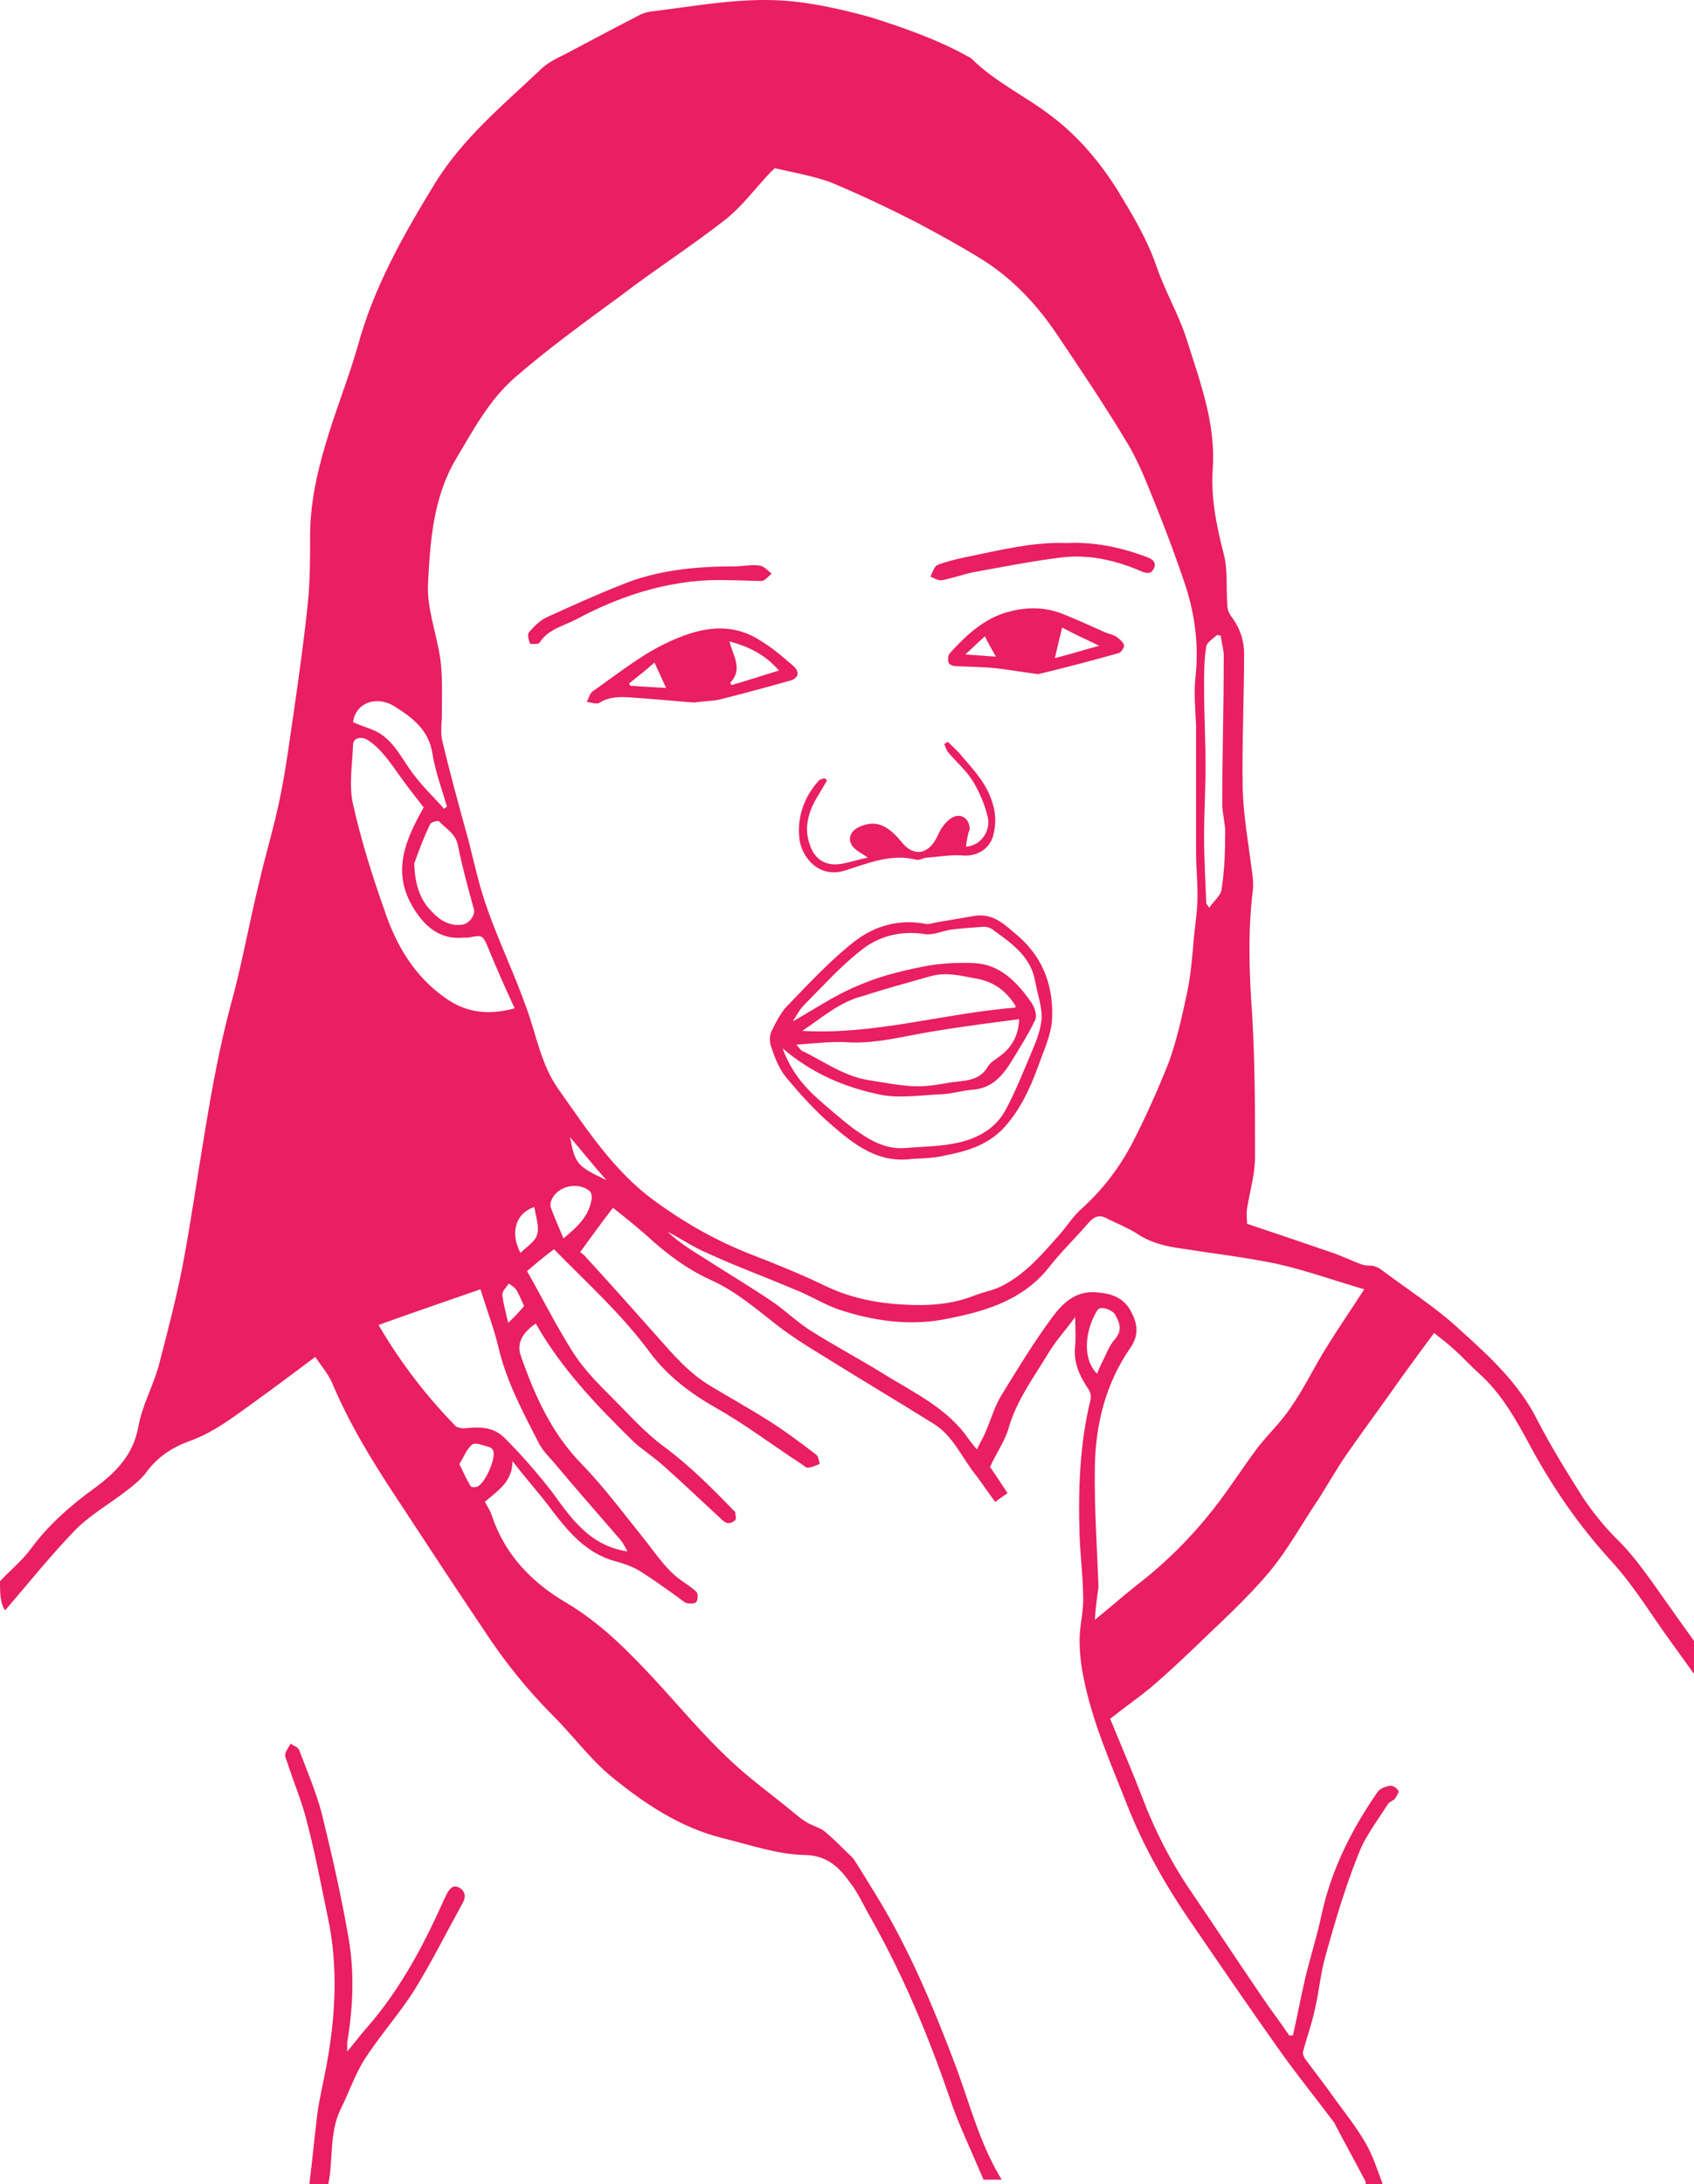 <?xml version="1.0" encoding="utf-8"?>
<!-- Generator: Adobe Illustrator 19.2.1, SVG Export Plug-In . SVG Version: 6.00 Build 0)  -->
<svg version="1.1" id="Layer_1" xmlns="http://www.w3.org/2000/svg" xmlns:xlink="http://www.w3.org/1999/xlink" x="0px" y="0px"
	 viewBox="0 0 232.7 300" style="enable-background:new 0 0 232.7 300;" xml:space="preserve">
<style type="text/css">
	.st0{fill:#E91E63;}
</style>
<g id="shortness-of-breath-girl">
	<path class="st0" d="M0,217.2c1.4-1.5,3-2.8,4.2-4.4c2.4-3.3,5.5-6,8.8-8.4c3-2.2,5.3-4.6,6-8.4c0.5-2.9,2-5.5,2.8-8.4
		c1.2-4.6,2.4-9.2,3.3-13.8c1.2-6.4,2.1-12.8,3.2-19.3c0.9-5.4,1.9-10.8,3.3-16.1c1.6-5.7,2.6-11.5,4-17.2c0.9-3.9,2.1-7.8,2.9-11.8
		c0.8-3.9,1.3-7.9,1.9-11.9c0.7-4.9,1.4-9.9,1.9-14.8c0.3-3,0.3-6.1,0.3-9.1c0-4.3,0.9-8.5,2.1-12.5c1.3-4.5,3.1-8.9,4.4-13.4
		c2.2-8.2,6.3-15.4,10.7-22.6c3.8-6.1,9.1-10.5,14.2-15.3C75,8.7,76.5,8,77.9,7.3c3.2-1.7,6.4-3.4,9.7-5.1c0.5-0.3,1.1-0.5,1.7-0.6
		c6.6-0.8,13.1-2.1,19.7-1.4c3.6,0.4,7.1,1.2,10.7,2.2c4.4,1.4,8.7,2.9,12.8,5.1c0.3,0.2,0.6,0.3,0.9,0.5c3.3,3.3,7.5,5.2,11.1,8
		c3.7,2.8,6.6,6.3,9,10.1c2,3.3,4,6.6,5.3,10.3c1.2,3.6,3.2,6.9,4.3,10.5c1.8,5.7,3.9,11.3,3.5,17.4c-0.3,4,0.5,7.9,1.5,11.8
		c0.6,2.3,0.3,4.7,0.5,7.1c0,0.6,0.3,1.2,0.7,1.7c1.1,1.5,1.6,3.2,1.6,4.9c0,6.1-0.3,12.3-0.2,18.4c0.1,3.9,0.8,7.7,1.3,11.6
		c0.1,0.8,0.2,1.7,0.1,2.5c-0.7,5.7-0.5,11.4-0.1,17c0.4,6.6,0.4,13.1,0.4,19.6c0,2.4-0.7,4.7-1.1,7.1c-0.1,0.7,0,1.4,0,2.1
		c3.9,1.3,7.7,2.6,11.5,3.9c1.5,0.5,2.9,1.2,4.3,1.7c0.5,0.2,1.1,0.1,1.6,0.2c0.3,0.1,0.6,0.2,0.9,0.4c3.7,2.8,7.7,5.3,11.1,8.5
		c4,3.6,8,7.3,10.5,12.3c1.9,3.7,4.1,7.2,6.3,10.7c1.3,1.9,2.8,3.8,4.4,5.4c3,2.9,5.2,6.4,7.6,9.7c1.1,1.6,2.3,3.2,3.4,4.8
		c0,1.5,0,3,0,4.5c-1-1.4-2.1-2.9-3.1-4.3c-2.8-3.8-5.2-7.9-8.4-11.4c-4.4-4.8-8-10-11.1-15.7c-2-3.7-4-7.4-7.3-10.3
		c-1.1-1-2.1-2.1-3.2-3.1c-0.9-0.8-1.9-1.6-2.8-2.3c-2.3,3.1-4.5,6.1-6.6,9.1c-1.8,2.5-3.7,5.1-5.5,7.7c-1.3,1.9-2.5,4-3.7,5.9
		c-2.3,3.4-4.3,7.1-6.9,10.2c-3.1,3.7-6.8,7-10.3,10.4c-1.9,1.8-3.8,3.6-5.8,5.3c-1.8,1.5-3.7,2.8-5.7,4.4c1.4,3.4,2.9,6.9,4.3,10.5
		c1.8,4.8,4.1,9.3,7,13.5c3.2,4.7,6.3,9.4,9.5,14.1c1.2,1.8,2.6,3.6,3.8,5.4c0.2,0,0.4,0,0.5,0c0.6-2.6,1.1-5.3,1.7-7.9
		c0.7-2.9,1.6-5.7,2.2-8.5c1.3-6.2,4.1-11.8,7.7-17c0.3-0.5,1.1-0.8,1.7-0.9c0.4-0.1,1,0.3,1.2,0.7c0.1,0.2-0.3,0.8-0.5,1.1
		c-0.3,0.3-0.8,0.4-1,0.8c-1.4,2.2-3.1,4.4-4,6.8c-1.8,4.5-3.2,9.2-4.5,13.9c-0.7,2.4-0.9,5-1.5,7.5c-0.4,1.9-1.1,3.8-1.6,5.7
		c-0.1,0.3,0.1,0.6,0.2,0.9c1.4,1.9,2.9,3.8,4.3,5.8c1.4,1.9,2.9,3.8,4.1,5.9c1,1.7,1.6,3.7,2.3,5.5c0,0,0,0.1,0,0.1
		c-0.8,0-1.5,0-2.3,0c0-0.2,0-0.4-0.1-0.5c-1.3-2.5-2.7-5-4-7.5c-0.1-0.1-0.1-0.3-0.2-0.4c-2.4-3.2-4.9-6.3-7.2-9.5
		c-4.2-5.9-8.3-11.9-12.4-17.9c-3.6-5.2-6.7-10.7-9-16.6c-2.2-5.6-4.6-11-5.8-16.9c-0.4-1.8-0.6-3.7-0.6-5.5c0-1.8,0.5-3.6,0.5-5.4
		c0-3-0.4-5.9-0.5-8.9c-0.2-6.2,0-12.5,1.5-18.6c0.1-0.5,0-1.1-0.3-1.5c-1.2-1.8-2.1-3.7-1.8-6c0.1-1.2,0-2.4,0-3.9
		c-1.3,1.8-2.7,3.3-3.7,5c-2,3.3-4.3,6.4-5.4,10.1c-0.5,1.9-1.7,3.5-2.6,5.5c0.7,1,1.5,2.2,2.4,3.6c-0.6,0.4-1.1,0.8-1.7,1.2
		c-1.1-1.5-2.1-3-3.2-4.4c-1.6-2.2-2.8-4.8-5.2-6.3c-5.3-3.3-10.5-6.4-15.8-9.7c-1.8-1.1-3.7-2.3-5.4-3.6c-3-2.3-5.9-4.9-9.5-6.5
		c-3.3-1.5-6.2-3.7-8.9-6.2c-1.5-1.3-3.1-2.6-4.5-3.7c-1.6,2.1-3,4-4.5,6.1c0.1,0.1,0.5,0.3,0.8,0.7c3.3,3.6,6.5,7.2,9.7,10.8
		c2.3,2.6,4.5,5.2,7.6,7c2.5,1.5,5,2.9,7.4,4.4c2.4,1.5,4.7,3.2,6.9,4.9c0.3,0.2,0.4,0.8,0.5,1.3c-0.6,0.2-1.1,0.5-1.7,0.5
		c-0.2,0-0.5-0.3-0.8-0.5c-4-2.6-7.8-5.5-11.9-7.8c-3.5-2-6.6-4.4-8.9-7.5c-3.9-5.3-8.7-9.6-13.2-14.2c-1.2,0.9-2.3,1.8-3.7,3
		c2.1,3.7,4.1,7.7,6.4,11.3c1.5,2.3,3.4,4.2,5.3,6.1c2.3,2.3,4.5,4.8,7.1,6.7c3.5,2.6,6.5,5.6,9.5,8.7c0.1,0.1,0.2,0.2,0.3,0.3
		c0,0.4,0.2,0.9,0,1.1c-0.3,0.3-0.8,0.5-1.1,0.4c-0.4-0.1-0.8-0.5-1.1-0.8c-2.5-2.3-5-4.7-7.6-7c-1.3-1.2-2.9-2.2-4.2-3.4
		c-5-4.9-9.9-10-13.4-16.2c-1.9,1.3-2.7,2.8-2,4.6c1.9,5.4,4.2,10.5,8.3,14.7c3.2,3.3,6,7.1,8.9,10.7c1.5,1.9,2.8,3.9,4.8,5.3
		c0.7,0.5,1.5,1,2.1,1.6c0.2,0.3,0.2,1.1-0.1,1.4c-0.2,0.2-0.9,0.2-1.3,0.1c-0.3-0.1-0.6-0.4-0.9-0.6c-1.8-1.3-3.6-2.6-5.5-3.8
		c-1-0.6-2.1-1-3.2-1.3c-4.3-1.1-6.8-4.3-9.3-7.6c-1.6-2.1-3.4-4.1-5-6.2c0,2.9-2.1,4.1-3.8,5.6c0.4,0.7,0.8,1.3,1,2
		c1.8,5.3,5.5,9.1,10.1,11.8c4.9,2.9,8.7,6.8,12.5,10.9c3.3,3.6,6.4,7.3,9.9,10.6c2.7,2.6,5.8,4.8,8.7,7.2c0.6,0.5,1.3,1.1,2,1.5
		c0.8,0.5,1.7,0.7,2.4,1.2c1.1,0.9,2.1,1.9,3.1,2.9c0.3,0.3,0.7,0.6,1,1c1.1,1.7,2.1,3.4,3.1,5c4.6,7.5,7.9,15.5,11,23.7
		c1.9,5.2,3.3,10.6,6.2,15.3c-0.8,0-1.7,0-2.5,0c-0.2-0.5-0.4-0.9-0.6-1.4c-1.4-3.3-3-6.6-4.1-10c-2.9-8.4-6.3-16.6-10.7-24.4
		c-1-1.7-1.8-3.6-3-5.1c-1.5-2.1-3.2-3.7-6.3-3.7c-3.7-0.1-7.4-1.4-11.1-2.3c-6-1.5-11-4.9-15.6-8.7c-2.8-2.4-5.1-5.5-7.7-8.1
		c-3.6-3.6-6.8-7.6-9.6-11.9c-4.1-6.1-8.1-12.2-12.1-18.3c-3.3-5-6.4-10.1-8.7-15.6c-0.5-1.1-1.3-2.1-2.3-3.5
		c-2.7,2-5.2,3.9-7.7,5.7c-3.1,2.2-6,4.6-9.7,5.9c-2.2,0.8-4.2,2.1-5.7,4.1c-0.7,1-1.7,1.8-2.6,2.5c-2.4,1.9-5.1,3.4-7.2,5.5
		c-3.4,3.5-6.5,7.4-9.7,11.1C0,220.2,0,218.7,0,217.2z M106.4,23.1c0,0-0.2,0.3-0.5,0.5c-2.1,2.2-3.9,4.7-6.3,6.6
		C95,33.8,90,37,85.3,40.6c-4.9,3.6-9.9,7.2-14.5,11.2c-3.6,3.1-5.8,7.3-8.2,11.3c-3.1,5.3-3.5,11.2-3.8,17c-0.2,3.5,1.2,7,1.7,10.5
		c0.3,2.4,0.2,4.9,0.2,7.4c0,1.2-0.2,2.4,0,3.5c1.1,4.7,2.4,9.4,3.7,14.1c0.8,3.2,1.5,6.4,2.6,9.4c1.6,4.5,3.7,8.9,5.3,13.4
		c1.4,3.8,2,7.8,4.4,11.2c3.9,5.5,7.5,11.1,13,15.2c4.1,3,8.4,5.5,13.2,7.4c3.6,1.4,7.1,2.8,10.6,4.5c3.4,1.6,6.9,2.3,10.6,2.5
		c3.4,0.2,6.7,0,9.9-1.3c1.3-0.5,2.7-0.7,3.9-1.4c3.2-1.7,5.5-4.5,7.9-7.2c0.9-1.1,1.7-2.3,2.7-3.2c2.9-2.6,5.2-5.6,7-9
		c1.9-3.7,3.6-7.5,5.1-11.3c1.1-3.1,1.8-6.3,2.5-9.6c0.5-2.4,0.7-5,0.9-7.4c0.2-1.9,0.5-3.9,0.5-5.8c0-2-0.2-3.9-0.2-5.9
		c0-5.4,0-10.8,0-16.2c0-0.4,0-0.8,0-1.3c-0.1-2.1-0.3-4.3-0.1-6.4c0.5-4.3,0-8.5-1.3-12.6c-1.2-3.6-2.5-7.1-3.9-10.6
		c-1.3-3.2-2.5-6.5-4.3-9.4c-3-5-6.3-9.9-9.6-14.8c-2.7-4-6-7.5-10.1-10.1c-2.9-1.8-6-3.5-9-5.1c-3.9-2-7.9-3.9-12-5.6
		C111.4,24.1,109,23.7,106.4,23.1z M150.4,222.5c2.1-1.7,3.9-3.3,5.8-4.8c3.9-3,7.4-6.5,10.4-10.3c2.2-2.8,4.1-5.8,6.2-8.6
		c1.5-1.9,3.3-3.6,4.6-5.6c1.8-2.6,3.1-5.4,4.8-8.1c1.6-2.6,3.4-5.2,5.2-8c-4.1-1.2-8-2.6-12-3.5c-4.3-0.9-8.7-1.4-13.1-2.1
		c-2.2-0.3-4.3-0.8-6.2-2.1c-1.3-0.8-2.8-1.4-4.2-2.1c-1-0.5-1.7-0.1-2.4,0.7c-1.8,2.1-3.8,4-5.5,6.2c-3.8,4.7-9.3,6.1-14.7,7.1
		c-4.7,0.8-9.5,0.1-14-1.4c-2.1-0.7-4.1-2-6.2-2.8c-4-1.7-8.1-3.2-12-5c-1.9-0.8-3.6-2-5.4-2.9c1.5,1.4,3.2,2.5,5,3.6
		c3.1,2,6.3,3.9,9.4,6c1.9,1.3,3.6,3,5.6,4.2c3.2,2,6.6,3.8,9.8,5.8c3.9,2.4,8.1,4.4,11,8.1c0.5,0.7,1,1.4,1.7,2.2
		c0.4-0.9,0.8-1.5,1.1-2.2c0.8-1.8,1.3-3.7,2.3-5.3c2.2-3.6,4.4-7.2,6.9-10.6c1.4-1.9,3.1-3.6,5.8-3.5c1.9,0.1,3.7,0.5,4.8,2.2
		c1.1,1.8,1.5,3.5,0.2,5.4c-3.4,4.9-4.8,10.5-4.9,16.3c-0.1,5.5,0.3,11.1,0.5,16.6C150.7,219.4,150.5,220.8,150.4,222.5z
		 M86.2,213.1c-0.3-0.5-0.5-1-0.9-1.5c-3.1-3.6-6.2-7.1-9.2-10.7c-0.8-0.9-1.7-1.8-2.2-2.9c-2.1-4.1-4.3-8.2-5.4-12.8
		c-0.6-2.6-1.6-5.2-2.5-8.1c-4.6,1.6-9.3,3.2-14,4.9c3.1,5.3,6.6,9.8,10.6,13.9c0.2,0.2,0.8,0.3,1.1,0.3c2-0.2,4-0.3,5.6,1.3
		c1.3,1.3,2.6,2.7,3.8,4.1c1.3,1.5,2.6,3.1,3.8,4.8C79.3,209.7,81.9,212.5,86.2,213.1z M58.2,110.9c-1.1-1.4-2.2-2.8-3.2-4.2
		c-1.3-1.8-2.5-3.7-4.4-5c-0.9-0.6-2.1-0.4-2.1,0.6c-0.1,2.7-0.6,5.6,0,8.2c1.1,4.9,2.6,9.7,4.3,14.5c1.6,4.8,4.1,9.1,8.4,12.1
		c2.8,2,5.9,2.4,9.5,1.4c-1.3-2.8-2.5-5.5-3.6-8.2c-0.8-1.9-0.8-1.9-2.8-1.5c-0.2,0-0.5,0-0.7,0c-3.4,0.3-5.5-1.8-7-4.4
		C53.8,119.5,55.8,115.2,58.2,110.9z M167.7,87.3c-0.2,0-0.3,0-0.5-0.1c-0.5,0.5-1.4,1-1.5,1.6c-0.3,1.8-0.3,3.7-0.3,5.6
		c0,3.6,0.2,7.2,0.2,10.8c0,3.3-0.2,6.5-0.2,9.8c0,3,0.2,6.1,0.3,9.1c0,0.1,0.2,0.2,0.4,0.6c0.6-0.9,1.6-1.7,1.7-2.5
		c0.4-2.6,0.5-5.2,0.5-7.9c0-1.3-0.4-2.6-0.4-3.9c0-6.6,0.2-13.2,0.2-19.8C168.2,89.5,167.8,88.4,167.7,87.3z M56.9,118.6
		c0.1,3.1,0.9,5.1,2.4,6.6c1.1,1.2,2.5,2.1,4.3,1.8c0.9-0.2,1.7-1.3,1.5-2.1c-0.8-2.9-1.6-5.8-2.2-8.8c-0.3-1.6-1.7-2.3-2.6-3.3
		c-0.1-0.1-1.1,0.1-1.2,0.4C58.1,115.2,57.4,117.3,56.9,118.6z M48.5,99.2c1.3,0.6,2.6,0.9,3.6,1.5c2.1,1.3,3.1,3.5,4.5,5.4
		c1.3,1.8,3,3.4,4.4,5c0.1-0.1,0.3-0.2,0.4-0.3c-0.7-2.4-1.6-4.8-2-7.3c-0.5-3.2-2.7-4.9-5.1-6.4C51.7,95.4,48.8,96.6,48.5,99.2z
		 M77.4,170.1c2.1-1.7,3.6-3.2,3.9-5.6c0-0.3-0.1-0.6-0.2-0.8c-1.6-1.5-4.7-0.8-5.4,1.3c-0.1,0.2-0.1,0.5-0.1,0.7
		C76.1,167.1,76.7,168.4,77.4,170.1z M150.7,188.7c0.2-0.5,0.4-1,0.6-1.4c0.6-1.1,1-2.4,1.9-3.4c1-1.2,0.6-2.2,0-3.3
		c-0.5-0.8-2.1-1.2-2.4-0.7C149.3,182.1,148.4,186.4,150.7,188.7z M63.1,201.1c0.6,1.2,1,2.2,1.6,3.1c0.1,0.1,0.7,0.1,0.9,0
		c1.1-0.6,2.4-3.6,2.2-4.8c0-0.2-0.3-0.5-0.5-0.6c-0.8-0.2-1.9-0.7-2.4-0.4C64.1,199,63.7,200.2,63.1,201.1z M73.4,165.8
		c-2.7,0.9-3.3,3.7-1.9,6.3c0.9-0.9,2.1-1.6,2.3-2.6C74.1,168.5,73.6,167.1,73.4,165.8z M72,179.4c-0.3-0.6-0.6-1.4-1-2.1
		c-0.2-0.4-0.7-0.7-1.1-1c-0.3,0.5-0.9,1-0.9,1.5c0.1,1.2,0.5,2.5,0.8,3.9C70.7,180.9,71.3,180.2,72,179.4z M78.3,156.2
		c0.7,3.7,1,4,5,5.9C81.6,160.2,80.1,158.3,78.3,156.2z"/>
	<path class="st0" d="M42.5,300c0.4-3.2,0.7-6.5,1.1-9.7c0.3-2.1,0.8-4.2,1.2-6.3c1.3-6.9,1.7-13.9,0.2-20.8
		c-0.9-4.3-1.7-8.6-2.8-12.8c-0.7-2.9-1.9-5.7-2.8-8.5c-0.1-0.3-0.3-0.7-0.2-1c0.1-0.5,0.5-0.9,0.7-1.4c0.4,0.3,1.1,0.5,1.2,0.9
		c1.1,2.9,2.3,5.7,3.1,8.7c1.4,5.7,2.7,11.4,3.7,17.2c0.8,4.7,0.6,9.5-0.2,14.2c0,0.3,0,0.6,0,1.3c1.1-1.3,1.9-2.4,2.8-3.4
		c4.6-5.3,7.8-11.4,10.6-17.7c0.1-0.1,0.1-0.3,0.2-0.4c0.4-0.8,0.9-1.5,1.8-1c0.9,0.5,0.9,1.4,0.4,2.2c-2.2,4-4.2,8-6.6,11.9
		c-2.1,3.3-4.8,6.3-6.9,9.6c-1.3,2.1-2.1,4.5-3.2,6.7c-1.6,3.3-1,6.9-1.7,10.3C44.2,300,43.4,300,42.5,300z"/>
	<path class="st0" d="M125.2,159.2c-4.6,0.6-7.9-2-11-4.7c-2.2-1.9-4.3-4.2-6.2-6.5c-1-1.2-1.6-2.8-2.1-4.3
		c-0.2-0.6-0.2-1.5,0.1-2.1c0.7-1.4,1.4-2.8,2.5-3.8c2.8-2.9,5.7-6,8.9-8.5c2.7-2.1,6.1-3.1,9.7-2.4c0.5,0.1,1-0.1,1.5-0.2
		c1.8-0.3,3.5-0.6,5.3-0.9c2.7-0.4,4.3,1.4,6.1,2.9c3.5,3.1,4.8,7.2,4.5,11.6c-0.2,2.1-1.2,4.2-1.9,6.2c-1.1,3-2.4,5.8-4.5,8.2
		c-2.2,2.5-5.1,3.4-8.2,4C128.3,159.1,126.8,159.1,125.2,159.2z M107.5,144c1.1,3,2.8,5.1,4.8,6.9c1.6,1.4,3.2,2.8,4.9,4.1
		c2.1,1.5,4.3,2.9,7.1,2.7c2.2-0.2,4.5-0.2,6.6-0.6c2.9-0.5,5.6-1.8,7.1-4.4c1.5-2.7,2.6-5.6,3.8-8.4c0.6-1.4,1.2-3,1.3-4.5
		c0-1.7-0.6-3.3-0.9-5c-0.6-3.4-3.2-5.2-5.7-7c-0.3-0.3-0.9-0.5-1.3-0.5c-1.5,0.1-3,0.2-4.6,0.4c-1.2,0.2-2.5,0.8-3.6,0.6
		c-3.3-0.5-6.4,0.3-8.8,2.3c-2.8,2.2-5.2,4.9-7.7,7.4c-0.7,0.7-1.2,1.7-1.6,2.3c2.7-1.5,5.6-3.5,8.7-4.8c2.9-1.3,6-2.1,9.1-2.7
		c2.3-0.5,4.8-0.6,7.2-0.5c3.5,0.2,5.8,2.6,7.7,5.3c0.5,0.7,0.9,1.8,0.6,2.5c-0.9,1.9-2.1,3.8-3.2,5.6c-1.3,2.1-2.7,3.8-5.5,4
		c-1.3,0.1-2.6,0.5-4,0.6c-2.8,0.1-5.7,0.6-8.4,0.1C116.1,149.4,111.6,147.5,107.5,144z M109.4,143.5c0.4,0.5,0.6,0.7,0.7,0.8
		c3.1,1.5,5.9,3.6,9.4,4.1c1.9,0.3,3.9,0.7,5.9,0.8c1.7,0.1,3.4-0.2,5.1-0.5c1.9-0.3,4-0.1,5.2-2.2c0.3-0.5,0.8-0.8,1.2-1.1
		c1.8-1.2,3-2.8,3.1-5.4c-3.9,0.5-7.7,1-11.4,1.6c-3.9,0.6-7.7,1.7-11.7,1.6C114.5,143,112.1,143.3,109.4,143.5z M110.2,141.6
		c9.8,0.6,19.4-2.4,29.3-3.2c0-0.1,0-0.3-0.1-0.4c-1.3-2-3-3.2-5.4-3.6c-2.1-0.4-4.1-0.9-6.2-0.3c-3.1,0.9-6.2,1.7-9.2,2.7
		C115.3,137.6,112.8,139.9,110.2,141.6z"/>
	<path class="st0" d="M95.3,96.5c-2.6-0.2-5.7-0.5-8.7-0.7c-1.4-0.1-2.9-0.1-4.2,0.7c-0.4,0.3-1.2,0-1.8-0.1
		c0.3-0.5,0.4-1.2,0.9-1.5c3.3-2.3,6.5-4.9,10.1-6.6c4-1.9,8.4-3.1,12.7-0.4c1.7,1,3.2,2.3,4.7,3.6c0.9,0.8,0.7,1.7-0.5,2
		c-3.2,0.9-6.5,1.8-9.7,2.6C97.9,96.3,96.8,96.3,95.3,96.5z M100.3,93.8c0.1,0.1,0.1,0.2,0.2,0.3c2.1-0.6,4.2-1.3,6.5-2
		c-1.9-2.2-4.2-3.3-6.8-4C100.7,90.1,102.1,91.9,100.3,93.8z M86.4,93.9c0.1,0.1,0.1,0.2,0.2,0.3c1.6,0.1,3.1,0.2,4.9,0.3
		c-0.6-1.3-1.1-2.4-1.6-3.5C88.7,92.1,87.5,93,86.4,93.9z"/>
	<path class="st0" d="M142.6,92.6c-2.3-0.3-4-0.6-5.7-0.8c-1.9-0.2-3.7-0.2-5.6-0.3c-0.4,0-0.9-0.2-1-0.5c-0.1-0.4-0.1-1,0.2-1.3
		c2-2.2,4.1-4.2,6.9-5.3c2.8-1,5.7-1.2,8.5-0.1c2,0.8,4,1.7,6,2.6c0.5,0.2,1.1,0.3,1.5,0.6c0.4,0.3,0.9,0.7,1,1.1
		c0.1,0.3-0.4,1-0.7,1.1C149.8,90.8,146,91.8,142.6,92.6z M151,88.7c-1.7-0.8-3.4-1.6-5.1-2.5c-0.4,1.6-0.7,3-1,4.2
		C146.9,89.9,148.8,89.3,151,88.7z M136.8,90.2c-0.6-1.1-1.1-1.9-1.5-2.8c-0.9,0.8-1.6,1.5-2.7,2.5C134.2,90,135.3,90.1,136.8,90.2z
		"/>
	<path class="st0" d="M132.7,116.3c1.9-0.1,3.4-2,3-4c-0.4-1.7-1.1-3.4-2-4.9c-0.9-1.5-2.3-2.7-3.4-4c-0.3-0.3-0.4-0.8-0.6-1.2
		c0.2-0.1,0.3-0.2,0.5-0.3c0.6,0.6,1.2,1.1,1.7,1.7c1.6,1.9,3.3,3.6,4.2,6c0.7,1.8,0.8,3.5,0.3,5.3c-0.6,1.9-2.4,2.8-4.3,2.6
		c-1.6-0.1-3.2,0.2-4.7,0.3c-0.5,0-1.1,0.4-1.5,0.3c-3.5-0.9-6.7,0.5-9.9,1.5c-3.7,1.1-6-2.1-6.2-4.5c-0.3-3,0.7-5.7,2.7-7.9
		c0.2-0.2,0.5-0.2,0.8-0.3c0.1,0.1,0.2,0.2,0.3,0.3c-0.4,0.7-0.8,1.4-1.3,2.2c-1.2,2-1.9,4.2-1.1,6.5c0.7,2.3,2.4,3.2,4.7,2.7
		c1-0.2,1.9-0.5,3.3-0.8c-0.7-0.5-1.1-0.7-1.5-1c-1.4-1-1.2-2.5,0.3-3.2c2.2-1,3.8-0.4,5.8,2c1.7,2.2,3.8,1.8,5-0.8
		c0.4-0.9,0.9-1.7,1.7-2.3c1.3-1,2.7-0.2,2.7,1.4C133,114.4,132.8,115.3,132.7,116.3z"/>
	<path class="st0" d="M100.2,79.7c-7.3-0.3-14.4,1.8-21.1,5.4c-1.7,0.9-3.8,1.3-5,3.2c-0.1,0.2-1.2,0.2-1.3,0.1
		c-0.2-0.5-0.4-1.3-0.1-1.6c0.7-0.8,1.6-1.7,2.6-2.1c3.3-1.5,6.6-3,9.9-4.3c5-2.1,10.3-2.6,15.7-2.6c1.2,0,2.3-0.3,3.5-0.1
		c0.6,0.1,1.1,0.7,1.6,1.1c-0.5,0.4-0.9,1-1.4,1C103.2,79.8,101.9,79.7,100.2,79.7z"/>
	<path class="st0" d="M146.5,74.6c3.9-0.2,7.5,0.6,11,1.9c0.8,0.3,1.4,0.7,1,1.6c-0.4,0.8-1,0.7-1.9,0.3c-3.5-1.5-7.2-2.3-11-1.8
		c-4,0.5-8,1.3-11.9,2c-1.4,0.3-2.8,0.8-4.3,1.1c-0.5,0.1-1.1-0.3-1.6-0.5c0.3-0.5,0.5-1.4,1-1.6c1.3-0.5,2.6-0.8,4-1.1
		C137.3,75.6,141.9,74.4,146.5,74.6z"/>
</g>
</svg>
